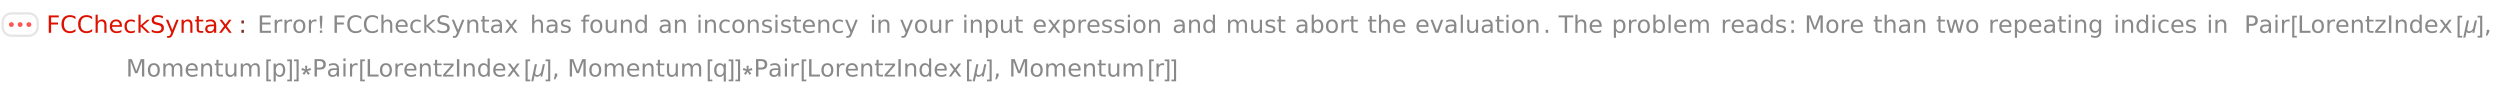 <?xml version="1.0" encoding="UTF-8"?>
<svg xmlns="http://www.w3.org/2000/svg" xmlns:xlink="http://www.w3.org/1999/xlink" width="838pt" height="29pt" viewBox="0 0 838 29" version="1.1">
<defs>
<g>
<symbol overflow="visible" id="glyph0-0">
<path style="stroke:none;" d="M 0.406 1.422 L 0.406 -5.641 L 4.406 -5.641 L 4.406 1.422 Z M 0.844 0.969 L 3.953 0.969 L 3.953 -5.188 L 0.844 -5.188 Z M 0.844 0.969 "/>
</symbol>
<symbol overflow="visible" id="glyph0-1">
<path style="stroke:none;" d="M 0.781 -5.828 L 4.141 -5.828 L 4.141 -5.172 L 1.578 -5.172 L 1.578 -3.453 L 3.891 -3.453 L 3.891 -2.781 L 1.578 -2.781 L 1.578 0 L 0.781 0 Z M 0.781 -5.828 "/>
</symbol>
<symbol overflow="visible" id="glyph0-2">
<path style="stroke:none;" d="M 5.156 -5.391 L 5.156 -4.547 C 4.883 -4.797 4.598 -4.984 4.297 -5.109 C 4.004 -5.234 3.688 -5.297 3.344 -5.297 C 2.676 -5.297 2.164 -5.086 1.812 -4.672 C 1.457 -4.266 1.281 -3.676 1.281 -2.906 C 1.281 -2.145 1.457 -1.555 1.812 -1.141 C 2.164 -0.734 2.676 -0.531 3.344 -0.531 C 3.688 -0.531 4.004 -0.594 4.297 -0.719 C 4.598 -0.844 4.883 -1.031 5.156 -1.281 L 5.156 -0.453 C 4.875 -0.266 4.578 -0.125 4.266 -0.031 C 3.961 0.062 3.641 0.109 3.297 0.109 C 2.41 0.109 1.711 -0.16 1.203 -0.703 C 0.703 -1.242 0.453 -1.977 0.453 -2.906 C 0.453 -3.844 0.703 -4.582 1.203 -5.125 C 1.711 -5.664 2.41 -5.938 3.297 -5.938 C 3.648 -5.938 3.977 -5.891 4.281 -5.797 C 4.594 -5.703 4.883 -5.566 5.156 -5.391 Z M 5.156 -5.391 "/>
</symbol>
<symbol overflow="visible" id="glyph0-3">
<path style="stroke:none;" d="M 4.391 -2.641 L 4.391 0 L 3.672 0 L 3.672 -2.625 C 3.672 -3.031 3.586 -3.336 3.422 -3.547 C 3.266 -3.754 3.023 -3.859 2.703 -3.859 C 2.316 -3.859 2.008 -3.734 1.781 -3.484 C 1.562 -3.234 1.453 -2.895 1.453 -2.469 L 1.453 0 L 0.734 0 L 0.734 -6.078 L 1.453 -6.078 L 1.453 -3.703 C 1.617 -3.961 1.816 -4.156 2.047 -4.281 C 2.285 -4.414 2.555 -4.484 2.859 -4.484 C 3.367 -4.484 3.75 -4.328 4 -4.016 C 4.258 -3.703 4.391 -3.242 4.391 -2.641 Z M 4.391 -2.641 "/>
</symbol>
<symbol overflow="visible" id="glyph0-4">
<path style="stroke:none;" d="M 4.5 -2.375 L 4.5 -2.016 L 1.188 -2.016 C 1.219 -1.523 1.367 -1.148 1.641 -0.891 C 1.91 -0.629 2.281 -0.5 2.75 -0.5 C 3.031 -0.5 3.301 -0.531 3.562 -0.594 C 3.82 -0.664 4.078 -0.77 4.328 -0.906 L 4.328 -0.219 C 4.066 -0.113 3.801 -0.035 3.531 0.016 C 3.258 0.078 2.988 0.109 2.719 0.109 C 2.02 0.109 1.461 -0.094 1.047 -0.5 C 0.641 -0.906 0.438 -1.453 0.438 -2.141 C 0.438 -2.859 0.629 -3.426 1.016 -3.844 C 1.41 -4.27 1.938 -4.484 2.594 -4.484 C 3.176 -4.484 3.641 -4.289 3.984 -3.906 C 4.328 -3.531 4.5 -3.02 4.5 -2.375 Z M 3.781 -2.578 C 3.77 -2.973 3.656 -3.285 3.438 -3.516 C 3.227 -3.754 2.945 -3.875 2.594 -3.875 C 2.195 -3.875 1.875 -3.758 1.625 -3.531 C 1.383 -3.301 1.25 -2.984 1.219 -2.578 Z M 3.781 -2.578 "/>
</symbol>
<symbol overflow="visible" id="glyph0-5">
<path style="stroke:none;" d="M 3.906 -4.203 L 3.906 -3.531 C 3.695 -3.645 3.488 -3.727 3.281 -3.781 C 3.082 -3.844 2.879 -3.875 2.672 -3.875 C 2.203 -3.875 1.836 -3.723 1.578 -3.422 C 1.328 -3.129 1.203 -2.719 1.203 -2.188 C 1.203 -1.656 1.328 -1.238 1.578 -0.938 C 1.836 -0.645 2.203 -0.5 2.672 -0.5 C 2.879 -0.5 3.082 -0.523 3.281 -0.578 C 3.488 -0.641 3.695 -0.723 3.906 -0.828 L 3.906 -0.172 C 3.707 -0.078 3.5 -0.008 3.281 0.031 C 3.062 0.082 2.832 0.109 2.594 0.109 C 1.938 0.109 1.41 -0.094 1.016 -0.5 C 0.629 -0.914 0.438 -1.477 0.438 -2.188 C 0.438 -2.895 0.633 -3.453 1.031 -3.859 C 1.426 -4.273 1.961 -4.484 2.641 -4.484 C 2.859 -4.484 3.07 -4.457 3.281 -4.406 C 3.5 -4.363 3.707 -4.297 3.906 -4.203 Z M 3.906 -4.203 "/>
</symbol>
<symbol overflow="visible" id="glyph0-6">
<path style="stroke:none;" d="M 0.734 -6.078 L 1.453 -6.078 L 1.453 -2.484 L 3.594 -4.375 L 4.516 -4.375 L 2.188 -2.328 L 4.609 0 L 3.672 0 L 1.453 -2.141 L 1.453 0 L 0.734 0 Z M 0.734 -6.078 "/>
</symbol>
<symbol overflow="visible" id="glyph0-7">
<path style="stroke:none;" d="M 4.281 -5.641 L 4.281 -4.875 C 3.977 -5.02 3.691 -5.125 3.422 -5.188 C 3.16 -5.258 2.91 -5.297 2.672 -5.297 C 2.234 -5.297 1.898 -5.211 1.672 -5.047 C 1.441 -4.879 1.328 -4.645 1.328 -4.344 C 1.328 -4.082 1.398 -3.883 1.547 -3.75 C 1.703 -3.625 2 -3.52 2.438 -3.438 L 2.906 -3.344 C 3.5 -3.227 3.938 -3.031 4.219 -2.75 C 4.5 -2.469 4.641 -2.086 4.641 -1.609 C 4.641 -1.047 4.445 -0.617 4.062 -0.328 C 3.688 -0.035 3.133 0.109 2.406 0.109 C 2.125 0.109 1.828 0.078 1.516 0.016 C 1.203 -0.047 0.879 -0.141 0.547 -0.266 L 0.547 -1.078 C 0.867 -0.891 1.18 -0.75 1.484 -0.656 C 1.797 -0.57 2.102 -0.531 2.406 -0.531 C 2.852 -0.531 3.195 -0.617 3.438 -0.797 C 3.688 -0.973 3.812 -1.223 3.812 -1.547 C 3.812 -1.836 3.723 -2.062 3.547 -2.219 C 3.367 -2.383 3.082 -2.508 2.688 -2.594 L 2.203 -2.688 C 1.609 -2.801 1.18 -2.984 0.922 -3.234 C 0.66 -3.484 0.531 -3.832 0.531 -4.281 C 0.531 -4.789 0.711 -5.191 1.078 -5.484 C 1.441 -5.785 1.941 -5.938 2.578 -5.938 C 2.848 -5.938 3.125 -5.91 3.406 -5.859 C 3.695 -5.816 3.988 -5.742 4.281 -5.641 Z M 4.281 -5.641 "/>
</symbol>
<symbol overflow="visible" id="glyph0-8">
<path style="stroke:none;" d="M 2.578 0.406 C 2.367 0.926 2.164 1.266 1.969 1.422 C 1.781 1.586 1.523 1.672 1.203 1.672 L 0.641 1.672 L 0.641 1.062 L 1.062 1.062 C 1.258 1.062 1.41 1.016 1.516 0.922 C 1.629 0.828 1.75 0.609 1.875 0.266 L 2.016 -0.078 L 0.234 -4.375 L 1 -4.375 L 2.375 -0.953 L 3.734 -4.375 L 4.5 -4.375 Z M 2.578 0.406 "/>
</symbol>
<symbol overflow="visible" id="glyph0-9">
<path style="stroke:none;" d="M 4.391 -2.641 L 4.391 0 L 3.672 0 L 3.672 -2.625 C 3.672 -3.031 3.586 -3.336 3.422 -3.547 C 3.266 -3.754 3.023 -3.859 2.703 -3.859 C 2.316 -3.859 2.008 -3.734 1.781 -3.484 C 1.562 -3.234 1.453 -2.895 1.453 -2.469 L 1.453 0 L 0.734 0 L 0.734 -4.375 L 1.453 -4.375 L 1.453 -3.703 C 1.617 -3.961 1.816 -4.156 2.047 -4.281 C 2.285 -4.414 2.555 -4.484 2.859 -4.484 C 3.367 -4.484 3.75 -4.328 4 -4.016 C 4.258 -3.703 4.391 -3.242 4.391 -2.641 Z M 4.391 -2.641 "/>
</symbol>
<symbol overflow="visible" id="glyph0-10">
<path style="stroke:none;" d="M 1.469 -5.625 L 1.469 -4.375 L 2.953 -4.375 L 2.953 -3.812 L 1.469 -3.812 L 1.469 -1.438 C 1.469 -1.082 1.516 -0.852 1.609 -0.75 C 1.711 -0.656 1.91 -0.609 2.203 -0.609 L 2.953 -0.609 L 2.953 0 L 2.203 0 C 1.648 0 1.27 -0.102 1.062 -0.312 C 0.852 -0.52 0.75 -0.895 0.75 -1.438 L 0.75 -3.812 L 0.219 -3.812 L 0.219 -4.375 L 0.75 -4.375 L 0.75 -5.625 Z M 1.469 -5.625 "/>
</symbol>
<symbol overflow="visible" id="glyph0-11">
<path style="stroke:none;" d="M 2.75 -2.203 C 2.164 -2.203 1.758 -2.133 1.531 -2 C 1.312 -1.863 1.203 -1.641 1.203 -1.328 C 1.203 -1.066 1.285 -0.859 1.453 -0.703 C 1.617 -0.555 1.848 -0.484 2.141 -0.484 C 2.535 -0.484 2.852 -0.625 3.094 -0.906 C 3.332 -1.195 3.453 -1.578 3.453 -2.047 L 3.453 -2.203 Z M 4.172 -2.5 L 4.172 0 L 3.453 0 L 3.453 -0.672 C 3.297 -0.398 3.094 -0.203 2.844 -0.078 C 2.602 0.047 2.305 0.109 1.953 0.109 C 1.504 0.109 1.145 -0.016 0.875 -0.266 C 0.613 -0.516 0.484 -0.852 0.484 -1.281 C 0.484 -1.77 0.645 -2.141 0.969 -2.391 C 1.301 -2.641 1.797 -2.766 2.453 -2.766 L 3.453 -2.766 L 3.453 -2.828 C 3.453 -3.16 3.344 -3.414 3.125 -3.594 C 2.914 -3.781 2.613 -3.875 2.219 -3.875 C 1.969 -3.875 1.723 -3.844 1.484 -3.781 C 1.242 -3.719 1.016 -3.629 0.797 -3.516 L 0.797 -4.172 C 1.066 -4.273 1.32 -4.352 1.562 -4.406 C 1.812 -4.457 2.055 -4.484 2.297 -4.484 C 2.922 -4.484 3.391 -4.316 3.703 -3.984 C 4.016 -3.66 4.172 -3.164 4.172 -2.5 Z M 4.172 -2.5 "/>
</symbol>
<symbol overflow="visible" id="glyph0-12">
<path style="stroke:none;" d="M 4.391 -4.375 L 2.812 -2.25 L 4.469 0 L 3.625 0 L 2.359 -1.719 L 1.078 0 L 0.234 0 L 1.938 -2.297 L 0.375 -4.375 L 1.219 -4.375 L 2.391 -2.812 L 3.547 -4.375 Z M 4.391 -4.375 "/>
</symbol>
<symbol overflow="visible" id="glyph0-13">
<path style="stroke:none;" d="M 0.938 -1 L 1.766 -1 L 1.766 0 L 0.938 0 Z M 0.938 -4.141 L 1.766 -4.141 L 1.766 -3.141 L 0.938 -3.141 Z M 0.938 -4.141 "/>
</symbol>
<symbol overflow="visible" id="glyph0-14">
<path style="stroke:none;" d="M 0.781 -5.828 L 4.469 -5.828 L 4.469 -5.172 L 1.578 -5.172 L 1.578 -3.438 L 4.359 -3.438 L 4.359 -2.781 L 1.578 -2.781 L 1.578 -0.672 L 4.547 -0.672 L 4.547 0 L 0.781 0 Z M 0.781 -5.828 "/>
</symbol>
<symbol overflow="visible" id="glyph0-15">
<path style="stroke:none;" d="M 3.297 -3.703 C 3.211 -3.754 3.125 -3.789 3.031 -3.812 C 2.938 -3.832 2.832 -3.844 2.719 -3.844 C 2.312 -3.844 2 -3.707 1.781 -3.438 C 1.562 -3.176 1.453 -2.801 1.453 -2.312 L 1.453 0 L 0.734 0 L 0.734 -4.375 L 1.453 -4.375 L 1.453 -3.703 C 1.598 -3.961 1.789 -4.156 2.031 -4.281 C 2.281 -4.414 2.578 -4.484 2.922 -4.484 C 2.973 -4.484 3.023 -4.477 3.078 -4.469 C 3.141 -4.469 3.207 -4.457 3.281 -4.438 Z M 3.297 -3.703 "/>
</symbol>
<symbol overflow="visible" id="glyph0-16">
<path style="stroke:none;" d="M 2.453 -3.875 C 2.066 -3.875 1.758 -3.723 1.531 -3.422 C 1.312 -3.117 1.203 -2.707 1.203 -2.188 C 1.203 -1.664 1.312 -1.254 1.531 -0.953 C 1.758 -0.648 2.066 -0.5 2.453 -0.5 C 2.836 -0.5 3.141 -0.648 3.359 -0.953 C 3.586 -1.254 3.703 -1.664 3.703 -2.188 C 3.703 -2.707 3.586 -3.117 3.359 -3.422 C 3.141 -3.723 2.836 -3.875 2.453 -3.875 Z M 2.453 -4.484 C 3.078 -4.484 3.566 -4.281 3.922 -3.875 C 4.273 -3.469 4.453 -2.906 4.453 -2.188 C 4.453 -1.469 4.273 -0.906 3.922 -0.5 C 3.566 -0.094 3.078 0.109 2.453 0.109 C 1.828 0.109 1.332 -0.094 0.969 -0.5 C 0.613 -0.906 0.438 -1.469 0.438 -2.188 C 0.438 -2.906 0.613 -3.469 0.969 -3.875 C 1.332 -4.281 1.828 -4.484 2.453 -4.484 Z M 2.453 -4.484 "/>
</symbol>
<symbol overflow="visible" id="glyph0-17">
<path style="stroke:none;" d="M 3.547 -4.25 L 3.547 -3.562 C 3.336 -3.664 3.125 -3.742 2.906 -3.797 C 2.688 -3.848 2.461 -3.875 2.234 -3.875 C 1.879 -3.875 1.609 -3.816 1.422 -3.703 C 1.242 -3.598 1.156 -3.438 1.156 -3.219 C 1.156 -3.051 1.219 -2.922 1.344 -2.828 C 1.477 -2.734 1.738 -2.645 2.125 -2.562 L 2.375 -2.5 C 2.883 -2.395 3.242 -2.242 3.453 -2.047 C 3.672 -1.848 3.781 -1.566 3.781 -1.203 C 3.781 -0.797 3.617 -0.473 3.297 -0.234 C 2.973 -0.004 2.531 0.109 1.969 0.109 C 1.738 0.109 1.492 0.082 1.234 0.031 C 0.984 -0.008 0.719 -0.07 0.438 -0.156 L 0.438 -0.906 C 0.695 -0.77 0.957 -0.664 1.219 -0.594 C 1.477 -0.52 1.734 -0.484 1.984 -0.484 C 2.328 -0.484 2.586 -0.539 2.766 -0.656 C 2.953 -0.781 3.047 -0.945 3.047 -1.156 C 3.047 -1.352 2.977 -1.504 2.844 -1.609 C 2.707 -1.711 2.422 -1.812 1.984 -1.906 L 1.734 -1.969 C 1.285 -2.062 0.961 -2.203 0.766 -2.391 C 0.566 -2.586 0.469 -2.852 0.469 -3.188 C 0.469 -3.602 0.613 -3.922 0.906 -4.141 C 1.195 -4.367 1.609 -4.484 2.141 -4.484 C 2.41 -4.484 2.66 -4.461 2.891 -4.422 C 3.129 -4.379 3.348 -4.32 3.547 -4.25 Z M 3.547 -4.25 "/>
</symbol>
<symbol overflow="visible" id="glyph0-18">
<path style="stroke:none;" d="M 2.969 -6.078 L 2.969 -5.484 L 2.281 -5.484 C 2.02 -5.484 1.836 -5.43 1.734 -5.328 C 1.641 -5.223 1.594 -5.035 1.594 -4.766 L 1.594 -4.375 L 2.781 -4.375 L 2.781 -3.812 L 1.594 -3.812 L 1.594 0 L 0.875 0 L 0.875 -3.812 L 0.188 -3.812 L 0.188 -4.375 L 0.875 -4.375 L 0.875 -4.688 C 0.875 -5.164 0.984 -5.516 1.203 -5.734 C 1.43 -5.961 1.797 -6.078 2.297 -6.078 Z M 2.969 -6.078 "/>
</symbol>
<symbol overflow="visible" id="glyph0-19">
<path style="stroke:none;" d="M 0.688 -1.734 L 0.688 -4.375 L 1.406 -4.375 L 1.406 -1.75 C 1.406 -1.344 1.484 -1.035 1.641 -0.828 C 1.805 -0.617 2.051 -0.516 2.375 -0.516 C 2.758 -0.516 3.062 -0.633 3.281 -0.875 C 3.508 -1.125 3.625 -1.461 3.625 -1.891 L 3.625 -4.375 L 4.344 -4.375 L 4.344 0 L 3.625 0 L 3.625 -0.672 C 3.445 -0.41 3.242 -0.211 3.016 -0.078 C 2.785 0.047 2.52 0.109 2.219 0.109 C 1.719 0.109 1.336 -0.047 1.078 -0.359 C 0.816 -0.672 0.688 -1.129 0.688 -1.734 Z M 0.688 -1.734 "/>
</symbol>
<symbol overflow="visible" id="glyph0-20">
<path style="stroke:none;" d="M 3.641 -3.719 L 3.641 -6.078 L 4.359 -6.078 L 4.359 0 L 3.641 0 L 3.641 -0.656 C 3.484 -0.395 3.289 -0.203 3.062 -0.078 C 2.832 0.047 2.555 0.109 2.234 0.109 C 1.703 0.109 1.27 -0.098 0.938 -0.516 C 0.602 -0.941 0.438 -1.5 0.438 -2.188 C 0.438 -2.875 0.602 -3.426 0.938 -3.844 C 1.27 -4.27 1.703 -4.484 2.234 -4.484 C 2.555 -4.484 2.832 -4.422 3.062 -4.297 C 3.289 -4.172 3.484 -3.977 3.641 -3.719 Z M 1.188 -2.188 C 1.188 -1.656 1.297 -1.238 1.516 -0.938 C 1.734 -0.633 2.031 -0.484 2.406 -0.484 C 2.789 -0.484 3.094 -0.633 3.312 -0.938 C 3.531 -1.238 3.641 -1.656 3.641 -2.188 C 3.641 -2.719 3.531 -3.129 3.312 -3.422 C 3.094 -3.723 2.789 -3.875 2.406 -3.875 C 2.031 -3.875 1.734 -3.723 1.516 -3.422 C 1.297 -3.129 1.188 -2.719 1.188 -2.188 Z M 1.188 -2.188 "/>
</symbol>
<symbol overflow="visible" id="glyph0-21">
<path style="stroke:none;" d="M 0.75 -4.375 L 1.469 -4.375 L 1.469 0 L 0.75 0 Z M 0.75 -6.078 L 1.469 -6.078 L 1.469 -5.172 L 0.75 -5.172 Z M 0.75 -6.078 "/>
</symbol>
<symbol overflow="visible" id="glyph0-22">
<path style="stroke:none;" d="M 1.453 -0.656 L 1.453 1.672 L 0.734 1.672 L 0.734 -4.375 L 1.453 -4.375 L 1.453 -3.719 C 1.598 -3.977 1.785 -4.172 2.016 -4.297 C 2.254 -4.422 2.531 -4.484 2.844 -4.484 C 3.375 -4.484 3.805 -4.27 4.141 -3.844 C 4.473 -3.426 4.641 -2.875 4.641 -2.188 C 4.641 -1.5 4.473 -0.941 4.141 -0.516 C 3.805 -0.098 3.375 0.109 2.844 0.109 C 2.531 0.109 2.254 0.047 2.016 -0.078 C 1.785 -0.203 1.598 -0.395 1.453 -0.656 Z M 3.891 -2.188 C 3.891 -2.719 3.781 -3.129 3.562 -3.422 C 3.352 -3.723 3.055 -3.875 2.672 -3.875 C 2.297 -3.875 2 -3.723 1.781 -3.422 C 1.562 -3.129 1.453 -2.719 1.453 -2.188 C 1.453 -1.656 1.562 -1.238 1.781 -0.938 C 2 -0.633 2.297 -0.484 2.672 -0.484 C 3.055 -0.484 3.352 -0.633 3.562 -0.938 C 3.781 -1.238 3.891 -1.656 3.891 -2.188 Z M 3.891 -2.188 "/>
</symbol>
<symbol overflow="visible" id="glyph0-23">
<path style="stroke:none;" d="M 4.156 -3.531 C 4.344 -3.852 4.562 -4.094 4.812 -4.25 C 5.062 -4.406 5.352 -4.484 5.688 -4.484 C 6.145 -4.484 6.492 -4.32 6.734 -4 C 6.984 -3.688 7.109 -3.234 7.109 -2.641 L 7.109 0 L 6.391 0 L 6.391 -2.625 C 6.391 -3.039 6.316 -3.348 6.172 -3.547 C 6.023 -3.754 5.797 -3.859 5.484 -3.859 C 5.117 -3.859 4.828 -3.734 4.609 -3.484 C 4.391 -3.234 4.281 -2.895 4.281 -2.469 L 4.281 0 L 3.562 0 L 3.562 -2.625 C 3.562 -3.039 3.484 -3.348 3.328 -3.547 C 3.18 -3.754 2.957 -3.859 2.656 -3.859 C 2.281 -3.859 1.984 -3.734 1.766 -3.484 C 1.555 -3.234 1.453 -2.895 1.453 -2.469 L 1.453 0 L 0.734 0 L 0.734 -4.375 L 1.453 -4.375 L 1.453 -3.703 C 1.617 -3.961 1.816 -4.156 2.047 -4.281 C 2.273 -4.414 2.547 -4.484 2.859 -4.484 C 3.172 -4.484 3.438 -4.398 3.656 -4.234 C 3.883 -4.078 4.051 -3.844 4.156 -3.531 Z M 4.156 -3.531 "/>
</symbol>
<symbol overflow="visible" id="glyph0-24">
<path style="stroke:none;" d="M 3.891 -2.188 C 3.891 -2.719 3.781 -3.129 3.562 -3.422 C 3.352 -3.723 3.055 -3.875 2.672 -3.875 C 2.297 -3.875 2 -3.723 1.781 -3.422 C 1.562 -3.129 1.453 -2.719 1.453 -2.188 C 1.453 -1.656 1.562 -1.238 1.781 -0.938 C 2 -0.633 2.297 -0.484 2.672 -0.484 C 3.055 -0.484 3.352 -0.633 3.562 -0.938 C 3.781 -1.238 3.891 -1.656 3.891 -2.188 Z M 1.453 -3.719 C 1.598 -3.977 1.785 -4.172 2.016 -4.297 C 2.254 -4.422 2.531 -4.484 2.844 -4.484 C 3.375 -4.484 3.805 -4.27 4.141 -3.844 C 4.473 -3.426 4.641 -2.875 4.641 -2.188 C 4.641 -1.5 4.473 -0.941 4.141 -0.516 C 3.805 -0.098 3.375 0.109 2.844 0.109 C 2.531 0.109 2.254 0.047 2.016 -0.078 C 1.785 -0.203 1.598 -0.395 1.453 -0.656 L 1.453 0 L 0.734 0 L 0.734 -6.078 L 1.453 -6.078 Z M 1.453 -3.719 "/>
</symbol>
<symbol overflow="visible" id="glyph0-25">
<path style="stroke:none;" d="M 0.234 -4.375 L 1 -4.375 L 2.375 -0.703 L 3.734 -4.375 L 4.5 -4.375 L 2.859 0 L 1.875 0 Z M 0.234 -4.375 "/>
</symbol>
<symbol overflow="visible" id="glyph0-26">
<path style="stroke:none;" d="M 0.75 -6.078 L 1.469 -6.078 L 1.469 0 L 0.75 0 Z M 0.75 -6.078 "/>
</symbol>
<symbol overflow="visible" id="glyph0-27">
<path style="stroke:none;" d="M 0.859 -1 L 1.688 -1 L 1.688 0 L 0.859 0 Z M 0.859 -1 "/>
</symbol>
<symbol overflow="visible" id="glyph0-28">
<path style="stroke:none;" d="M -0.031 -5.828 L 4.906 -5.828 L 4.906 -5.172 L 2.844 -5.172 L 2.844 0 L 2.047 0 L 2.047 -5.172 L -0.031 -5.172 Z M -0.031 -5.828 "/>
</symbol>
<symbol overflow="visible" id="glyph0-29">
<path style="stroke:none;" d="M 0.781 -5.828 L 1.969 -5.828 L 3.453 -1.859 L 4.953 -5.828 L 6.125 -5.828 L 6.125 0 L 5.359 0 L 5.359 -5.125 L 3.844 -1.125 L 3.062 -1.125 L 1.547 -5.125 L 1.547 0 L 0.781 0 Z M 0.781 -5.828 "/>
</symbol>
<symbol overflow="visible" id="glyph0-30">
<path style="stroke:none;" d="M 0.344 -4.375 L 1.062 -4.375 L 1.953 -0.969 L 2.844 -4.375 L 3.703 -4.375 L 4.594 -0.969 L 5.484 -4.375 L 6.203 -4.375 L 5.062 0 L 4.219 0 L 3.281 -3.594 L 2.328 0 L 1.484 0 Z M 0.344 -4.375 "/>
</symbol>
<symbol overflow="visible" id="glyph0-31">
<path style="stroke:none;" d="M 3.641 -2.234 C 3.641 -2.754 3.531 -3.156 3.312 -3.438 C 3.094 -3.727 2.789 -3.875 2.406 -3.875 C 2.02 -3.875 1.719 -3.727 1.5 -3.438 C 1.289 -3.156 1.188 -2.754 1.188 -2.234 C 1.188 -1.723 1.289 -1.32 1.5 -1.031 C 1.719 -0.75 2.02 -0.609 2.406 -0.609 C 2.789 -0.609 3.094 -0.75 3.312 -1.031 C 3.531 -1.32 3.641 -1.723 3.641 -2.234 Z M 4.359 -0.547 C 4.359 0.203 4.191 0.758 3.859 1.125 C 3.523 1.488 3.02 1.672 2.344 1.672 C 2.082 1.672 1.836 1.648 1.609 1.609 C 1.391 1.566 1.176 1.508 0.969 1.438 L 0.969 0.734 C 1.176 0.848 1.383 0.93 1.594 0.984 C 1.801 1.047 2.008 1.078 2.219 1.078 C 2.695 1.078 3.051 0.953 3.281 0.703 C 3.52 0.453 3.641 0.078 3.641 -0.422 L 3.641 -0.766 C 3.484 -0.516 3.289 -0.32 3.062 -0.188 C 2.832 -0.062 2.555 0 2.234 0 C 1.691 0 1.254 -0.203 0.922 -0.609 C 0.598 -1.023 0.438 -1.566 0.438 -2.234 C 0.438 -2.91 0.598 -3.453 0.922 -3.859 C 1.254 -4.273 1.691 -4.484 2.234 -4.484 C 2.555 -4.484 2.832 -4.414 3.062 -4.281 C 3.289 -4.156 3.484 -3.969 3.641 -3.719 L 3.641 -4.375 L 4.359 -4.375 Z M 4.359 -0.547 "/>
</symbol>
<symbol overflow="visible" id="glyph0-32">
<path style="stroke:none;" d="M 1.578 -5.188 L 1.578 -3 L 2.562 -3 C 2.938 -3 3.223 -3.094 3.422 -3.281 C 3.617 -3.469 3.719 -3.738 3.719 -4.094 C 3.719 -4.438 3.617 -4.703 3.422 -4.891 C 3.223 -5.086 2.938 -5.188 2.562 -5.188 Z M 0.781 -5.828 L 2.562 -5.828 C 3.219 -5.828 3.711 -5.68 4.047 -5.391 C 4.379 -5.098 4.547 -4.664 4.547 -4.094 C 4.547 -3.52 4.379 -3.082 4.047 -2.781 C 3.711 -2.488 3.219 -2.344 2.562 -2.344 L 1.578 -2.344 L 1.578 0 L 0.781 0 Z M 0.781 -5.828 "/>
</symbol>
<symbol overflow="visible" id="glyph0-33">
<path style="stroke:none;" d="M 0.781 -5.828 L 1.578 -5.828 L 1.578 -0.672 L 4.422 -0.672 L 4.422 0 L 0.781 0 Z M 0.781 -5.828 "/>
</symbol>
<symbol overflow="visible" id="glyph0-34">
<path style="stroke:none;" d="M 0.438 -4.375 L 3.859 -4.375 L 3.859 -3.719 L 1.156 -0.578 L 3.859 -0.578 L 3.859 0 L 0.344 0 L 0.344 -0.656 L 3.047 -3.797 L 0.438 -3.797 Z M 0.438 -4.375 "/>
</symbol>
<symbol overflow="visible" id="glyph0-35">
<path style="stroke:none;" d="M 0.781 -5.828 L 1.578 -5.828 L 1.578 0 L 0.781 0 Z M 0.781 -5.828 "/>
</symbol>
<symbol overflow="visible" id="glyph0-36">
<path style="stroke:none;" d="M 0.938 -1 L 1.766 -1 L 1.766 -0.328 L 1.125 0.938 L 0.625 0.938 L 0.938 -0.328 Z M 0.938 -1 "/>
</symbol>
<symbol overflow="visible" id="glyph0-37">
<path style="stroke:none;" d="M 1.188 -2.188 C 1.188 -1.656 1.297 -1.238 1.516 -0.938 C 1.734 -0.633 2.031 -0.484 2.406 -0.484 C 2.789 -0.484 3.094 -0.633 3.312 -0.938 C 3.531 -1.238 3.641 -1.656 3.641 -2.188 C 3.641 -2.719 3.531 -3.129 3.312 -3.422 C 3.094 -3.723 2.789 -3.875 2.406 -3.875 C 2.031 -3.875 1.734 -3.723 1.516 -3.422 C 1.297 -3.129 1.188 -2.719 1.188 -2.188 Z M 3.641 -0.656 C 3.484 -0.395 3.289 -0.203 3.062 -0.078 C 2.832 0.047 2.555 0.109 2.234 0.109 C 1.703 0.109 1.27 -0.098 0.938 -0.516 C 0.602 -0.941 0.438 -1.5 0.438 -2.188 C 0.438 -2.875 0.602 -3.426 0.938 -3.844 C 1.27 -4.27 1.703 -4.484 2.234 -4.484 C 2.555 -4.484 2.832 -4.422 3.062 -4.297 C 3.289 -4.172 3.484 -3.977 3.641 -3.719 L 3.641 -4.375 L 4.359 -4.375 L 4.359 1.672 L 3.641 1.672 Z M 3.641 -0.656 "/>
</symbol>
<symbol overflow="visible" id="glyph1-0">
<path style="stroke:none;" d="M 0.5 0 L 0.5 -6.406 L 3.5 -6.406 L 3.5 0 Z M 1 -0.5 L 3 -0.5 L 3 -5.906 L 1 -5.906 Z M 1 -0.5 "/>
</symbol>
<symbol overflow="visible" id="glyph1-1">
<path style="stroke:none;" d="M 1.547 -4.453 C 1.547 -4.285 1.535 -4.117 1.516 -3.953 C 1.504 -3.785 1.492 -3.617 1.484 -3.453 L 1.359 -1.422 L 0.891 -1.422 L 0.75 -3.453 C 0.738 -3.617 0.723 -3.785 0.703 -3.953 C 0.691 -4.117 0.688 -4.285 0.688 -4.453 L 0.688 -5.734 L 1.547 -5.734 Z M 1.516 0 L 0.719 0 L 0.719 -0.797 L 1.516 -0.797 Z M 1.516 0 "/>
</symbol>
<symbol overflow="visible" id="glyph1-2">
<path style="stroke:none;" d="M 2.094 1.594 L 0.547 1.594 L 0.547 -5.734 L 2.094 -5.734 L 2.094 -5.141 L 1.25 -5.141 L 1.25 1.016 L 2.094 1.016 Z M 2.094 1.594 "/>
</symbol>
<symbol overflow="visible" id="glyph1-3">
<path style="stroke:none;" d="M 4.781 -4.141 L 3.891 0 L 3.266 0 L 3.391 -0.609 L 3.375 -0.609 C 3.289 -0.523 3.203 -0.438 3.109 -0.344 C 3.023 -0.258 2.93 -0.188 2.828 -0.125 C 2.723 -0.062 2.609 -0.008 2.484 0.031 C 2.367 0.07 2.25 0.094 2.125 0.094 C 2.039 0.094 1.957 0.082 1.875 0.062 C 1.789 0.039 1.711 0.008 1.641 -0.031 C 1.578 -0.07 1.516 -0.125 1.453 -0.188 C 1.398 -0.25 1.352 -0.32 1.312 -0.406 L 0.891 1.594 L 0.188 1.594 L 1.406 -4.141 L 2.109 -4.141 L 1.594 -1.672 C 1.57 -1.586 1.555 -1.504 1.547 -1.422 C 1.535 -1.336 1.531 -1.25 1.531 -1.156 C 1.531 -0.926 1.582 -0.758 1.688 -0.656 C 1.801 -0.562 1.973 -0.516 2.203 -0.516 C 2.391 -0.516 2.555 -0.547 2.703 -0.609 C 2.859 -0.68 2.992 -0.773 3.109 -0.891 C 3.223 -1.004 3.316 -1.141 3.391 -1.297 C 3.473 -1.453 3.535 -1.613 3.578 -1.781 L 4.078 -4.141 Z M 4.781 -4.141 "/>
</symbol>
<symbol overflow="visible" id="glyph1-4">
<path style="stroke:none;" d="M 1.688 1.594 L 0.125 1.594 L 0.125 1.016 L 0.984 1.016 L 0.984 -5.141 L 0.125 -5.141 L 0.125 -5.734 L 1.688 -5.734 Z M 1.688 1.594 "/>
</symbol>
<symbol overflow="visible" id="glyph1-5">
<path style="stroke:none;" d="M 3.562 -2.172 C 3.363 -2.109 3.16 -2.055 2.953 -2.016 C 2.754 -1.973 2.551 -1.938 2.344 -1.906 C 2.5 -1.77 2.645 -1.625 2.781 -1.469 C 2.914 -1.312 3.051 -1.148 3.188 -0.984 L 2.594 -0.562 C 2.477 -0.738 2.363 -0.91 2.25 -1.078 C 2.145 -1.254 2.039 -1.438 1.938 -1.625 C 1.844 -1.438 1.742 -1.254 1.641 -1.078 C 1.535 -0.898 1.422 -0.727 1.297 -0.562 L 0.719 -0.984 C 0.781 -1.066 0.844 -1.148 0.906 -1.234 C 0.969 -1.316 1.031 -1.395 1.094 -1.469 C 1.164 -1.551 1.234 -1.629 1.297 -1.703 C 1.367 -1.773 1.445 -1.844 1.531 -1.906 C 1.332 -1.945 1.133 -1.988 0.938 -2.031 C 0.738 -2.07 0.535 -2.117 0.328 -2.172 L 0.562 -2.875 C 0.758 -2.801 0.953 -2.727 1.141 -2.656 C 1.328 -2.594 1.508 -2.508 1.688 -2.406 C 1.664 -2.602 1.645 -2.801 1.625 -3 C 1.602 -3.207 1.594 -3.414 1.594 -3.625 L 2.297 -3.625 C 2.297 -3.414 2.285 -3.207 2.266 -3 C 2.254 -2.801 2.227 -2.602 2.188 -2.406 C 2.363 -2.5 2.551 -2.582 2.75 -2.656 C 2.945 -2.738 3.141 -2.812 3.328 -2.875 Z M 3.562 -2.172 "/>
</symbol>
</g>
<clipPath id="clip1">
  <path d="M 0 2.879 L 14.16 2.879 L 14.16 12.961 L 0 12.961 Z M 0 2.879 "/>
</clipPath>
</defs>
<g id="surface6">
<g clip-path="url(#clip1)" clip-rule="nonzero">
<path style="fill:none;stroke-width:0.743;stroke-linecap:square;stroke-linejoin:miter;stroke:rgb(89.804%,89.804%,89.804%);stroke-opacity:1;stroke-miterlimit:3.25;" d="M 62.121 10.43 C 62.121 8.809 60.805 7.492 59.184 7.492 L 53.316 7.492 C 51.695 7.492 50.379 8.809 50.379 10.43 L 50.379 12.043 C 50.379 13.664 51.695 14.977 53.316 14.977 L 59.184 14.977 C 60.805 14.977 62.121 13.664 62.121 12.043 L 62.121 10.43 " transform="matrix(1,0,0,1,-49.5,-3)"/>
</g>
<path style=" stroke:none;fill-rule:evenodd;fill:rgb(99.998%,32.939%,32.939%);fill-opacity:1;" d="M 7.559 8.234 C 7.559 8.02 7.477 7.816 7.324 7.664 C 7.172 7.512 6.965 7.426 6.75 7.426 C 6.535 7.426 6.328 7.512 6.176 7.664 C 6.023 7.816 5.941 8.02 5.941 8.234 C 5.941 8.449 6.023 8.656 6.176 8.809 C 6.328 8.961 6.535 9.047 6.75 9.047 C 6.965 9.047 7.172 8.961 7.324 8.809 C 7.477 8.656 7.559 8.449 7.559 8.234 Z M 7.559 8.234 "/>
<path style=" stroke:none;fill-rule:evenodd;fill:rgb(99.998%,32.939%,32.939%);fill-opacity:1;" d="M 10.496 8.234 C 10.496 8.02 10.41 7.816 10.258 7.664 C 10.105 7.512 9.898 7.426 9.684 7.426 C 9.469 7.426 9.266 7.512 9.113 7.664 C 8.961 7.816 8.875 8.02 8.875 8.234 C 8.875 8.449 8.961 8.656 9.113 8.809 C 9.266 8.961 9.469 9.047 9.684 9.047 C 9.898 9.047 10.105 8.961 10.258 8.809 C 10.41 8.656 10.496 8.449 10.496 8.234 Z M 10.496 8.234 "/>
<path style=" stroke:none;fill-rule:evenodd;fill:rgb(99.998%,32.939%,32.939%);fill-opacity:1;" d="M 4.625 8.234 C 4.625 8.02 4.539 7.816 4.387 7.664 C 4.234 7.512 4.031 7.426 3.816 7.426 C 3.602 7.426 3.395 7.512 3.242 7.664 C 3.09 7.816 3.004 8.02 3.004 8.234 C 3.004 8.449 3.09 8.656 3.242 8.809 C 3.395 8.961 3.602 9.047 3.816 9.047 C 4.031 9.047 4.234 8.961 4.387 8.809 C 4.539 8.656 4.625 8.449 4.625 8.234 Z M 4.625 8.234 "/>
<g style="fill:rgb(86.668%,6.67%,0%);fill-opacity:1;">
  <use xlink:href="#glyph0-1" x="15.556" y="11"/>
  <use xlink:href="#glyph0-2" x="20.149" y="11"/>
  <use xlink:href="#glyph0-2" x="25.727" y="11"/>
  <use xlink:href="#glyph0-3" x="31.306" y="11"/>
  <use xlink:href="#glyph0-4" x="36.368" y="11"/>
  <use xlink:href="#glyph0-5" x="41.29" y="11"/>
  <use xlink:href="#glyph0-6" x="45.681" y="11"/>
  <use xlink:href="#glyph0-7" x="50.306" y="11"/>
  <use xlink:href="#glyph0-8" x="55.384" y="11"/>
  <use xlink:href="#glyph0-9" x="60.118" y="11"/>
  <use xlink:href="#glyph0-10" x="65.181" y="11"/>
  <use xlink:href="#glyph0-11" x="68.306" y="11"/>
  <use xlink:href="#glyph0-12" x="73.196" y="11"/>
</g>
<g style="fill:rgb(50.719%,16.933%,15.221%);fill-opacity:1;">
  <use xlink:href="#glyph0-13" x="79.988" y="11"/>
</g>
<g style="fill:rgb(53.699%,53.699%,53.699%);fill-opacity:1;">
  <use xlink:href="#glyph0-14" x="86.292" y="11"/>
  <use xlink:href="#glyph0-15" x="91.339" y="11"/>
  <use xlink:href="#glyph0-15" x="94.621" y="11"/>
  <use xlink:href="#glyph0-16" x="97.902" y="11"/>
  <use xlink:href="#glyph0-15" x="102.792" y="11"/>
</g>
<g style="fill:rgb(53.699%,53.699%,53.699%);fill-opacity:1;">
  <use xlink:href="#glyph1-1" x="106.497" y="11"/>
</g>
<g style="fill:rgb(53.699%,53.699%,53.699%);fill-opacity:1;">
  <use xlink:href="#glyph0-1" x="111.354" y="11"/>
  <use xlink:href="#glyph0-2" x="115.947" y="11"/>
  <use xlink:href="#glyph0-2" x="121.526" y="11"/>
  <use xlink:href="#glyph0-3" x="127.104" y="11"/>
  <use xlink:href="#glyph0-4" x="132.166" y="11"/>
  <use xlink:href="#glyph0-5" x="137.088" y="11"/>
  <use xlink:href="#glyph0-6" x="141.479" y="11"/>
  <use xlink:href="#glyph0-7" x="146.104" y="11"/>
  <use xlink:href="#glyph0-8" x="151.182" y="11"/>
  <use xlink:href="#glyph0-9" x="155.916" y="11"/>
  <use xlink:href="#glyph0-10" x="160.979" y="11"/>
  <use xlink:href="#glyph0-11" x="164.104" y="11"/>
  <use xlink:href="#glyph0-12" x="168.994" y="11"/>
</g>
<g style="fill:rgb(53.699%,53.699%,53.699%);fill-opacity:1;">
  <use xlink:href="#glyph0-3" x="177.627" y="11"/>
  <use xlink:href="#glyph0-11" x="182.69" y="11"/>
  <use xlink:href="#glyph0-17" x="187.581" y="11"/>
</g>
<g style="fill:rgb(53.699%,53.699%,53.699%);fill-opacity:1;">
  <use xlink:href="#glyph0-18" x="194.637" y="11"/>
  <use xlink:href="#glyph0-16" x="197.45" y="11"/>
  <use xlink:href="#glyph0-19" x="202.341" y="11"/>
  <use xlink:href="#glyph0-9" x="207.403" y="11"/>
  <use xlink:href="#glyph0-20" x="212.466" y="11"/>
</g>
<g style="fill:rgb(53.699%,53.699%,53.699%);fill-opacity:1;">
  <use xlink:href="#glyph0-11" x="220.614" y="11"/>
  <use xlink:href="#glyph0-9" x="225.504" y="11"/>
</g>
<g style="fill:rgb(53.699%,53.699%,53.699%);fill-opacity:1;">
  <use xlink:href="#glyph0-21" x="233.375" y="11"/>
  <use xlink:href="#glyph0-9" x="235.594" y="11"/>
  <use xlink:href="#glyph0-5" x="240.656" y="11"/>
  <use xlink:href="#glyph0-16" x="245.047" y="11"/>
  <use xlink:href="#glyph0-9" x="249.937" y="11"/>
  <use xlink:href="#glyph0-17" x="255" y="11"/>
  <use xlink:href="#glyph0-21" x="259.156" y="11"/>
  <use xlink:href="#glyph0-17" x="261.375" y="11"/>
  <use xlink:href="#glyph0-10" x="265.531" y="11"/>
  <use xlink:href="#glyph0-4" x="268.656" y="11"/>
  <use xlink:href="#glyph0-9" x="273.578" y="11"/>
  <use xlink:href="#glyph0-5" x="278.641" y="11"/>
  <use xlink:href="#glyph0-8" x="283.031" y="11"/>
</g>
<g style="fill:rgb(53.699%,53.699%,53.699%);fill-opacity:1;">
  <use xlink:href="#glyph0-21" x="291.511" y="11"/>
  <use xlink:href="#glyph0-9" x="293.73" y="11"/>
</g>
<g style="fill:rgb(53.699%,53.699%,53.699%);fill-opacity:1;">
  <use xlink:href="#glyph0-8" x="301.539" y="11"/>
  <use xlink:href="#glyph0-16" x="306.273" y="11"/>
  <use xlink:href="#glyph0-19" x="311.164" y="11"/>
  <use xlink:href="#glyph0-15" x="316.226" y="11"/>
</g>
<g style="fill:rgb(53.699%,53.699%,53.699%);fill-opacity:1;">
  <use xlink:href="#glyph0-21" x="322.475" y="11"/>
  <use xlink:href="#glyph0-9" x="324.694" y="11"/>
  <use xlink:href="#glyph0-22" x="329.756" y="11"/>
  <use xlink:href="#glyph0-19" x="334.834" y="11"/>
  <use xlink:href="#glyph0-10" x="339.897" y="11"/>
</g>
<g style="fill:rgb(53.699%,53.699%,53.699%);fill-opacity:1;">
  <use xlink:href="#glyph0-4" x="346.051" y="11"/>
  <use xlink:href="#glyph0-12" x="350.973" y="11"/>
  <use xlink:href="#glyph0-22" x="355.707" y="11"/>
  <use xlink:href="#glyph0-15" x="360.786" y="11"/>
  <use xlink:href="#glyph0-4" x="364.067" y="11"/>
  <use xlink:href="#glyph0-17" x="368.989" y="11"/>
  <use xlink:href="#glyph0-17" x="373.145" y="11"/>
  <use xlink:href="#glyph0-21" x="377.301" y="11"/>
  <use xlink:href="#glyph0-16" x="379.52" y="11"/>
  <use xlink:href="#glyph0-9" x="384.411" y="11"/>
</g>
<g style="fill:rgb(53.699%,53.699%,53.699%);fill-opacity:1;">
  <use xlink:href="#glyph0-11" x="392.96" y="11"/>
  <use xlink:href="#glyph0-9" x="397.851" y="11"/>
  <use xlink:href="#glyph0-20" x="402.913" y="11"/>
</g>
<g style="fill:rgb(53.699%,53.699%,53.699%);fill-opacity:1;">
  <use xlink:href="#glyph0-23" x="410.9" y="11"/>
  <use xlink:href="#glyph0-19" x="418.681" y="11"/>
  <use xlink:href="#glyph0-17" x="423.744" y="11"/>
  <use xlink:href="#glyph0-10" x="427.9" y="11"/>
</g>
<g style="fill:rgb(53.699%,53.699%,53.699%);fill-opacity:1;">
  <use xlink:href="#glyph0-11" x="434.056" y="11"/>
  <use xlink:href="#glyph0-24" x="438.947" y="11"/>
  <use xlink:href="#glyph0-16" x="444.025" y="11"/>
  <use xlink:href="#glyph0-15" x="448.916" y="11"/>
  <use xlink:href="#glyph0-10" x="452.197" y="11"/>
</g>
<g style="fill:rgb(53.699%,53.699%,53.699%);fill-opacity:1;">
  <use xlink:href="#glyph0-10" x="458.367" y="11"/>
  <use xlink:href="#glyph0-3" x="461.492" y="11"/>
  <use xlink:href="#glyph0-4" x="466.555" y="11"/>
</g>
<g style="fill:rgb(53.699%,53.699%,53.699%);fill-opacity:1;">
  <use xlink:href="#glyph0-4" x="474.346" y="11"/>
  <use xlink:href="#glyph0-25" x="479.268" y="11"/>
  <use xlink:href="#glyph0-11" x="484.002" y="11"/>
  <use xlink:href="#glyph0-26" x="488.893" y="11"/>
  <use xlink:href="#glyph0-19" x="491.112" y="11"/>
  <use xlink:href="#glyph0-11" x="496.174" y="11"/>
  <use xlink:href="#glyph0-10" x="501.065" y="11"/>
  <use xlink:href="#glyph0-21" x="504.19" y="11"/>
  <use xlink:href="#glyph0-16" x="506.409" y="11"/>
  <use xlink:href="#glyph0-9" x="511.299" y="11"/>
</g>
<g style="fill:rgb(53.699%,53.699%,53.699%);fill-opacity:1;">
  <use xlink:href="#glyph0-27" x="517.25" y="11"/>
</g>
<g style="fill:rgb(53.699%,53.699%,53.699%);fill-opacity:1;">
  <use xlink:href="#glyph0-28" x="522.455" y="11"/>
  <use xlink:href="#glyph0-3" x="527.33" y="11"/>
  <use xlink:href="#glyph0-4" x="532.392" y="11"/>
</g>
<g style="fill:rgb(53.699%,53.699%,53.699%);fill-opacity:1;">
  <use xlink:href="#glyph0-22" x="540.219" y="11"/>
  <use xlink:href="#glyph0-15" x="545.297" y="11"/>
  <use xlink:href="#glyph0-16" x="548.578" y="11"/>
  <use xlink:href="#glyph0-24" x="553.469" y="11"/>
  <use xlink:href="#glyph0-26" x="558.547" y="11"/>
  <use xlink:href="#glyph0-4" x="560.766" y="11"/>
  <use xlink:href="#glyph0-23" x="565.687" y="11"/>
</g>
<g style="fill:rgb(53.699%,53.699%,53.699%);fill-opacity:1;">
  <use xlink:href="#glyph0-15" x="576.74" y="11"/>
  <use xlink:href="#glyph0-4" x="580.021" y="11"/>
  <use xlink:href="#glyph0-11" x="584.943" y="11"/>
  <use xlink:href="#glyph0-20" x="589.834" y="11"/>
  <use xlink:href="#glyph0-17" x="594.912" y="11"/>
</g>
<g style="fill:rgb(53.699%,53.699%,53.699%);fill-opacity:1;">
  <use xlink:href="#glyph0-13" x="599.536" y="11"/>
</g>
<g style="fill:rgb(53.699%,53.699%,53.699%);fill-opacity:1;">
  <use xlink:href="#glyph0-29" x="604.876" y="11"/>
  <use xlink:href="#glyph0-16" x="611.767" y="11"/>
  <use xlink:href="#glyph0-15" x="616.657" y="11"/>
  <use xlink:href="#glyph0-4" x="619.939" y="11"/>
</g>
<g style="fill:rgb(53.699%,53.699%,53.699%);fill-opacity:1;">
  <use xlink:href="#glyph0-10" x="627.867" y="11"/>
  <use xlink:href="#glyph0-3" x="630.992" y="11"/>
  <use xlink:href="#glyph0-11" x="636.055" y="11"/>
  <use xlink:href="#glyph0-9" x="640.946" y="11"/>
</g>
<g style="fill:rgb(53.699%,53.699%,53.699%);fill-opacity:1;">
  <use xlink:href="#glyph0-10" x="648.999" y="11"/>
  <use xlink:href="#glyph0-30" x="652.124" y="11"/>
  <use xlink:href="#glyph0-16" x="658.655" y="11"/>
</g>
<g style="fill:rgb(53.699%,53.699%,53.699%);fill-opacity:1;">
  <use xlink:href="#glyph0-15" x="666.451" y="11"/>
  <use xlink:href="#glyph0-4" x="669.732" y="11"/>
  <use xlink:href="#glyph0-22" x="674.654" y="11"/>
  <use xlink:href="#glyph0-4" x="679.732" y="11"/>
  <use xlink:href="#glyph0-11" x="684.654" y="11"/>
  <use xlink:href="#glyph0-10" x="689.545" y="11"/>
  <use xlink:href="#glyph0-21" x="692.67" y="11"/>
  <use xlink:href="#glyph0-9" x="694.889" y="11"/>
  <use xlink:href="#glyph0-31" x="699.951" y="11"/>
</g>
<g style="fill:rgb(53.699%,53.699%,53.699%);fill-opacity:1;">
  <use xlink:href="#glyph0-21" x="708.421" y="11"/>
  <use xlink:href="#glyph0-9" x="710.64" y="11"/>
  <use xlink:href="#glyph0-20" x="715.702" y="11"/>
  <use xlink:href="#glyph0-21" x="720.781" y="11"/>
  <use xlink:href="#glyph0-5" x="722.999" y="11"/>
  <use xlink:href="#glyph0-4" x="727.39" y="11"/>
  <use xlink:href="#glyph0-17" x="732.312" y="11"/>
</g>
<g style="fill:rgb(53.699%,53.699%,53.699%);fill-opacity:1;">
  <use xlink:href="#glyph0-21" x="739.644" y="11"/>
  <use xlink:href="#glyph0-9" x="741.862" y="11"/>
</g>
<g style="fill:rgb(53.699%,53.699%,53.699%);fill-opacity:1;">
  <use xlink:href="#glyph0-32" x="752.262" y="11"/>
  <use xlink:href="#glyph0-11" x="757.075" y="11"/>
  <use xlink:href="#glyph0-21" x="761.966" y="11"/>
  <use xlink:href="#glyph0-15" x="764.184" y="11"/>
</g>
<g style="fill:rgb(53.699%,53.699%,53.699%);fill-opacity:1;">
  <use xlink:href="#glyph1-2" x="767.802" y="11"/>
</g>
<g style="fill:rgb(53.699%,53.699%,53.699%);fill-opacity:1;">
  <use xlink:href="#glyph0-33" x="770.067" y="11"/>
  <use xlink:href="#glyph0-16" x="774.521" y="11"/>
  <use xlink:href="#glyph0-15" x="779.411" y="11"/>
  <use xlink:href="#glyph0-4" x="782.692" y="11"/>
  <use xlink:href="#glyph0-9" x="787.614" y="11"/>
  <use xlink:href="#glyph0-10" x="792.677" y="11"/>
  <use xlink:href="#glyph0-34" x="795.802" y="11"/>
  <use xlink:href="#glyph0-35" x="799.989" y="11"/>
  <use xlink:href="#glyph0-9" x="802.349" y="11"/>
  <use xlink:href="#glyph0-20" x="807.411" y="11"/>
  <use xlink:href="#glyph0-4" x="812.489" y="11"/>
  <use xlink:href="#glyph0-12" x="817.411" y="11"/>
</g>
<g style="fill:rgb(53.699%,53.699%,53.699%);fill-opacity:1;">
  <use xlink:href="#glyph1-2" x="823.224" y="11"/>
</g>
<g style="fill:rgb(53.699%,53.699%,53.699%);fill-opacity:1;">
  <use xlink:href="#glyph1-3" x="825.489" y="11"/>
</g>
<g style="fill:rgb(53.699%,53.699%,53.699%);fill-opacity:1;">
  <use xlink:href="#glyph1-4" x="830.36" y="11"/>
</g>
<g style="fill:rgb(53.699%,53.699%,53.699%);fill-opacity:1;">
  <use xlink:href="#glyph0-36" x="832.625" y="11"/>
</g>
<g style="fill:rgb(53.699%,53.699%,53.699%);fill-opacity:1;">
  <use xlink:href="#glyph0-29" x="42.231" y="25.66"/>
  <use xlink:href="#glyph0-16" x="49.122" y="25.66"/>
  <use xlink:href="#glyph0-23" x="54.013" y="25.66"/>
  <use xlink:href="#glyph0-4" x="61.794" y="25.66"/>
  <use xlink:href="#glyph0-9" x="66.716" y="25.66"/>
  <use xlink:href="#glyph0-10" x="71.778" y="25.66"/>
  <use xlink:href="#glyph0-19" x="74.903" y="25.66"/>
  <use xlink:href="#glyph0-23" x="79.966" y="25.66"/>
</g>
<g style="fill:rgb(53.699%,53.699%,53.699%);fill-opacity:1;">
  <use xlink:href="#glyph1-2" x="88.713" y="25.66"/>
</g>
<g style="fill:rgb(53.699%,53.699%,53.699%);fill-opacity:1;">
  <use xlink:href="#glyph0-22" x="90.978" y="25.66"/>
</g>
<g style="fill:rgb(53.699%,53.699%,53.699%);fill-opacity:1;">
  <use xlink:href="#glyph1-4" x="96.156" y="25.66"/>
</g>
<g style="fill:rgb(53.699%,53.699%,53.699%);fill-opacity:1;">
  <use xlink:href="#glyph1-4" x="98.421" y="25.66"/>
</g>
<g style="fill:rgb(53.699%,53.699%,53.699%);fill-opacity:1;">
  <use xlink:href="#glyph1-5" x="100.686" y="25.66"/>
</g>
<g style="fill:rgb(53.699%,53.699%,53.699%);fill-opacity:1;">
  <use xlink:href="#glyph0-32" x="104.657" y="25.66"/>
  <use xlink:href="#glyph0-11" x="109.47" y="25.66"/>
  <use xlink:href="#glyph0-21" x="114.361" y="25.66"/>
  <use xlink:href="#glyph0-15" x="116.579" y="25.66"/>
</g>
<g style="fill:rgb(53.699%,53.699%,53.699%);fill-opacity:1;">
  <use xlink:href="#glyph1-2" x="120.198" y="25.66"/>
</g>
<g style="fill:rgb(53.699%,53.699%,53.699%);fill-opacity:1;">
  <use xlink:href="#glyph0-33" x="122.463" y="25.66"/>
  <use xlink:href="#glyph0-16" x="126.916" y="25.66"/>
  <use xlink:href="#glyph0-15" x="131.806" y="25.66"/>
  <use xlink:href="#glyph0-4" x="135.088" y="25.66"/>
  <use xlink:href="#glyph0-9" x="140.009" y="25.66"/>
  <use xlink:href="#glyph0-10" x="145.072" y="25.66"/>
  <use xlink:href="#glyph0-34" x="148.197" y="25.66"/>
  <use xlink:href="#glyph0-35" x="152.384" y="25.66"/>
  <use xlink:href="#glyph0-9" x="154.744" y="25.66"/>
  <use xlink:href="#glyph0-20" x="159.806" y="25.66"/>
  <use xlink:href="#glyph0-4" x="164.884" y="25.66"/>
  <use xlink:href="#glyph0-12" x="169.806" y="25.66"/>
</g>
<g style="fill:rgb(53.699%,53.699%,53.699%);fill-opacity:1;">
  <use xlink:href="#glyph1-2" x="175.619" y="25.66"/>
</g>
<g style="fill:rgb(53.699%,53.699%,53.699%);fill-opacity:1;">
  <use xlink:href="#glyph1-3" x="177.884" y="25.66"/>
</g>
<g style="fill:rgb(53.699%,53.699%,53.699%);fill-opacity:1;">
  <use xlink:href="#glyph1-4" x="182.755" y="25.66"/>
</g>
<g style="fill:rgb(53.699%,53.699%,53.699%);fill-opacity:1;">
  <use xlink:href="#glyph0-36" x="185.02" y="25.66"/>
</g>
<g style="fill:rgb(53.699%,53.699%,53.699%);fill-opacity:1;">
  <use xlink:href="#glyph0-29" x="190.202" y="25.66"/>
  <use xlink:href="#glyph0-16" x="197.093" y="25.66"/>
  <use xlink:href="#glyph0-23" x="201.984" y="25.66"/>
  <use xlink:href="#glyph0-4" x="209.765" y="25.66"/>
  <use xlink:href="#glyph0-9" x="214.687" y="25.66"/>
  <use xlink:href="#glyph0-10" x="219.749" y="25.66"/>
  <use xlink:href="#glyph0-19" x="222.874" y="25.66"/>
  <use xlink:href="#glyph0-23" x="227.937" y="25.66"/>
</g>
<g style="fill:rgb(53.699%,53.699%,53.699%);fill-opacity:1;">
  <use xlink:href="#glyph1-2" x="236.684" y="25.66"/>
</g>
<g style="fill:rgb(53.699%,53.699%,53.699%);fill-opacity:1;">
  <use xlink:href="#glyph0-37" x="238.949" y="25.66"/>
</g>
<g style="fill:rgb(53.699%,53.699%,53.699%);fill-opacity:1;">
  <use xlink:href="#glyph1-4" x="244.127" y="25.66"/>
</g>
<g style="fill:rgb(53.699%,53.699%,53.699%);fill-opacity:1;">
  <use xlink:href="#glyph1-4" x="246.393" y="25.66"/>
</g>
<g style="fill:rgb(53.699%,53.699%,53.699%);fill-opacity:1;">
  <use xlink:href="#glyph1-5" x="248.657" y="25.66"/>
</g>
<g style="fill:rgb(53.699%,53.699%,53.699%);fill-opacity:1;">
  <use xlink:href="#glyph0-32" x="252.629" y="25.66"/>
  <use xlink:href="#glyph0-11" x="257.441" y="25.66"/>
  <use xlink:href="#glyph0-21" x="262.332" y="25.66"/>
  <use xlink:href="#glyph0-15" x="264.551" y="25.66"/>
</g>
<g style="fill:rgb(53.699%,53.699%,53.699%);fill-opacity:1;">
  <use xlink:href="#glyph1-2" x="268.169" y="25.66"/>
</g>
<g style="fill:rgb(53.699%,53.699%,53.699%);fill-opacity:1;">
  <use xlink:href="#glyph0-33" x="270.434" y="25.66"/>
  <use xlink:href="#glyph0-16" x="274.887" y="25.66"/>
  <use xlink:href="#glyph0-15" x="279.777" y="25.66"/>
  <use xlink:href="#glyph0-4" x="283.059" y="25.66"/>
  <use xlink:href="#glyph0-9" x="287.981" y="25.66"/>
  <use xlink:href="#glyph0-10" x="293.043" y="25.66"/>
  <use xlink:href="#glyph0-34" x="296.168" y="25.66"/>
  <use xlink:href="#glyph0-35" x="300.356" y="25.66"/>
  <use xlink:href="#glyph0-9" x="302.715" y="25.66"/>
  <use xlink:href="#glyph0-20" x="307.777" y="25.66"/>
  <use xlink:href="#glyph0-4" x="312.856" y="25.66"/>
  <use xlink:href="#glyph0-12" x="317.777" y="25.66"/>
</g>
<g style="fill:rgb(53.699%,53.699%,53.699%);fill-opacity:1;">
  <use xlink:href="#glyph1-2" x="323.59" y="25.66"/>
</g>
<g style="fill:rgb(53.699%,53.699%,53.699%);fill-opacity:1;">
  <use xlink:href="#glyph1-3" x="325.855" y="25.66"/>
</g>
<g style="fill:rgb(53.699%,53.699%,53.699%);fill-opacity:1;">
  <use xlink:href="#glyph1-4" x="330.726" y="25.66"/>
</g>
<g style="fill:rgb(53.699%,53.699%,53.699%);fill-opacity:1;">
  <use xlink:href="#glyph0-36" x="332.991" y="25.66"/>
</g>
<g style="fill:rgb(53.699%,53.699%,53.699%);fill-opacity:1;">
  <use xlink:href="#glyph0-29" x="338.174" y="25.66"/>
  <use xlink:href="#glyph0-16" x="345.064" y="25.66"/>
  <use xlink:href="#glyph0-23" x="349.955" y="25.66"/>
  <use xlink:href="#glyph0-4" x="357.736" y="25.66"/>
  <use xlink:href="#glyph0-9" x="362.658" y="25.66"/>
  <use xlink:href="#glyph0-10" x="367.721" y="25.66"/>
  <use xlink:href="#glyph0-19" x="370.846" y="25.66"/>
  <use xlink:href="#glyph0-23" x="375.908" y="25.66"/>
</g>
<g style="fill:rgb(53.699%,53.699%,53.699%);fill-opacity:1;">
  <use xlink:href="#glyph1-2" x="384.655" y="25.66"/>
</g>
<g style="fill:rgb(53.699%,53.699%,53.699%);fill-opacity:1;">
  <use xlink:href="#glyph0-15" x="386.92" y="25.66"/>
</g>
<g style="fill:rgb(53.699%,53.699%,53.699%);fill-opacity:1;">
  <use xlink:href="#glyph1-4" x="390.276" y="25.66"/>
</g>
<g style="fill:rgb(53.699%,53.699%,53.699%);fill-opacity:1;">
  <use xlink:href="#glyph1-4" x="392.541" y="25.66"/>
</g>
</g>
</svg>
